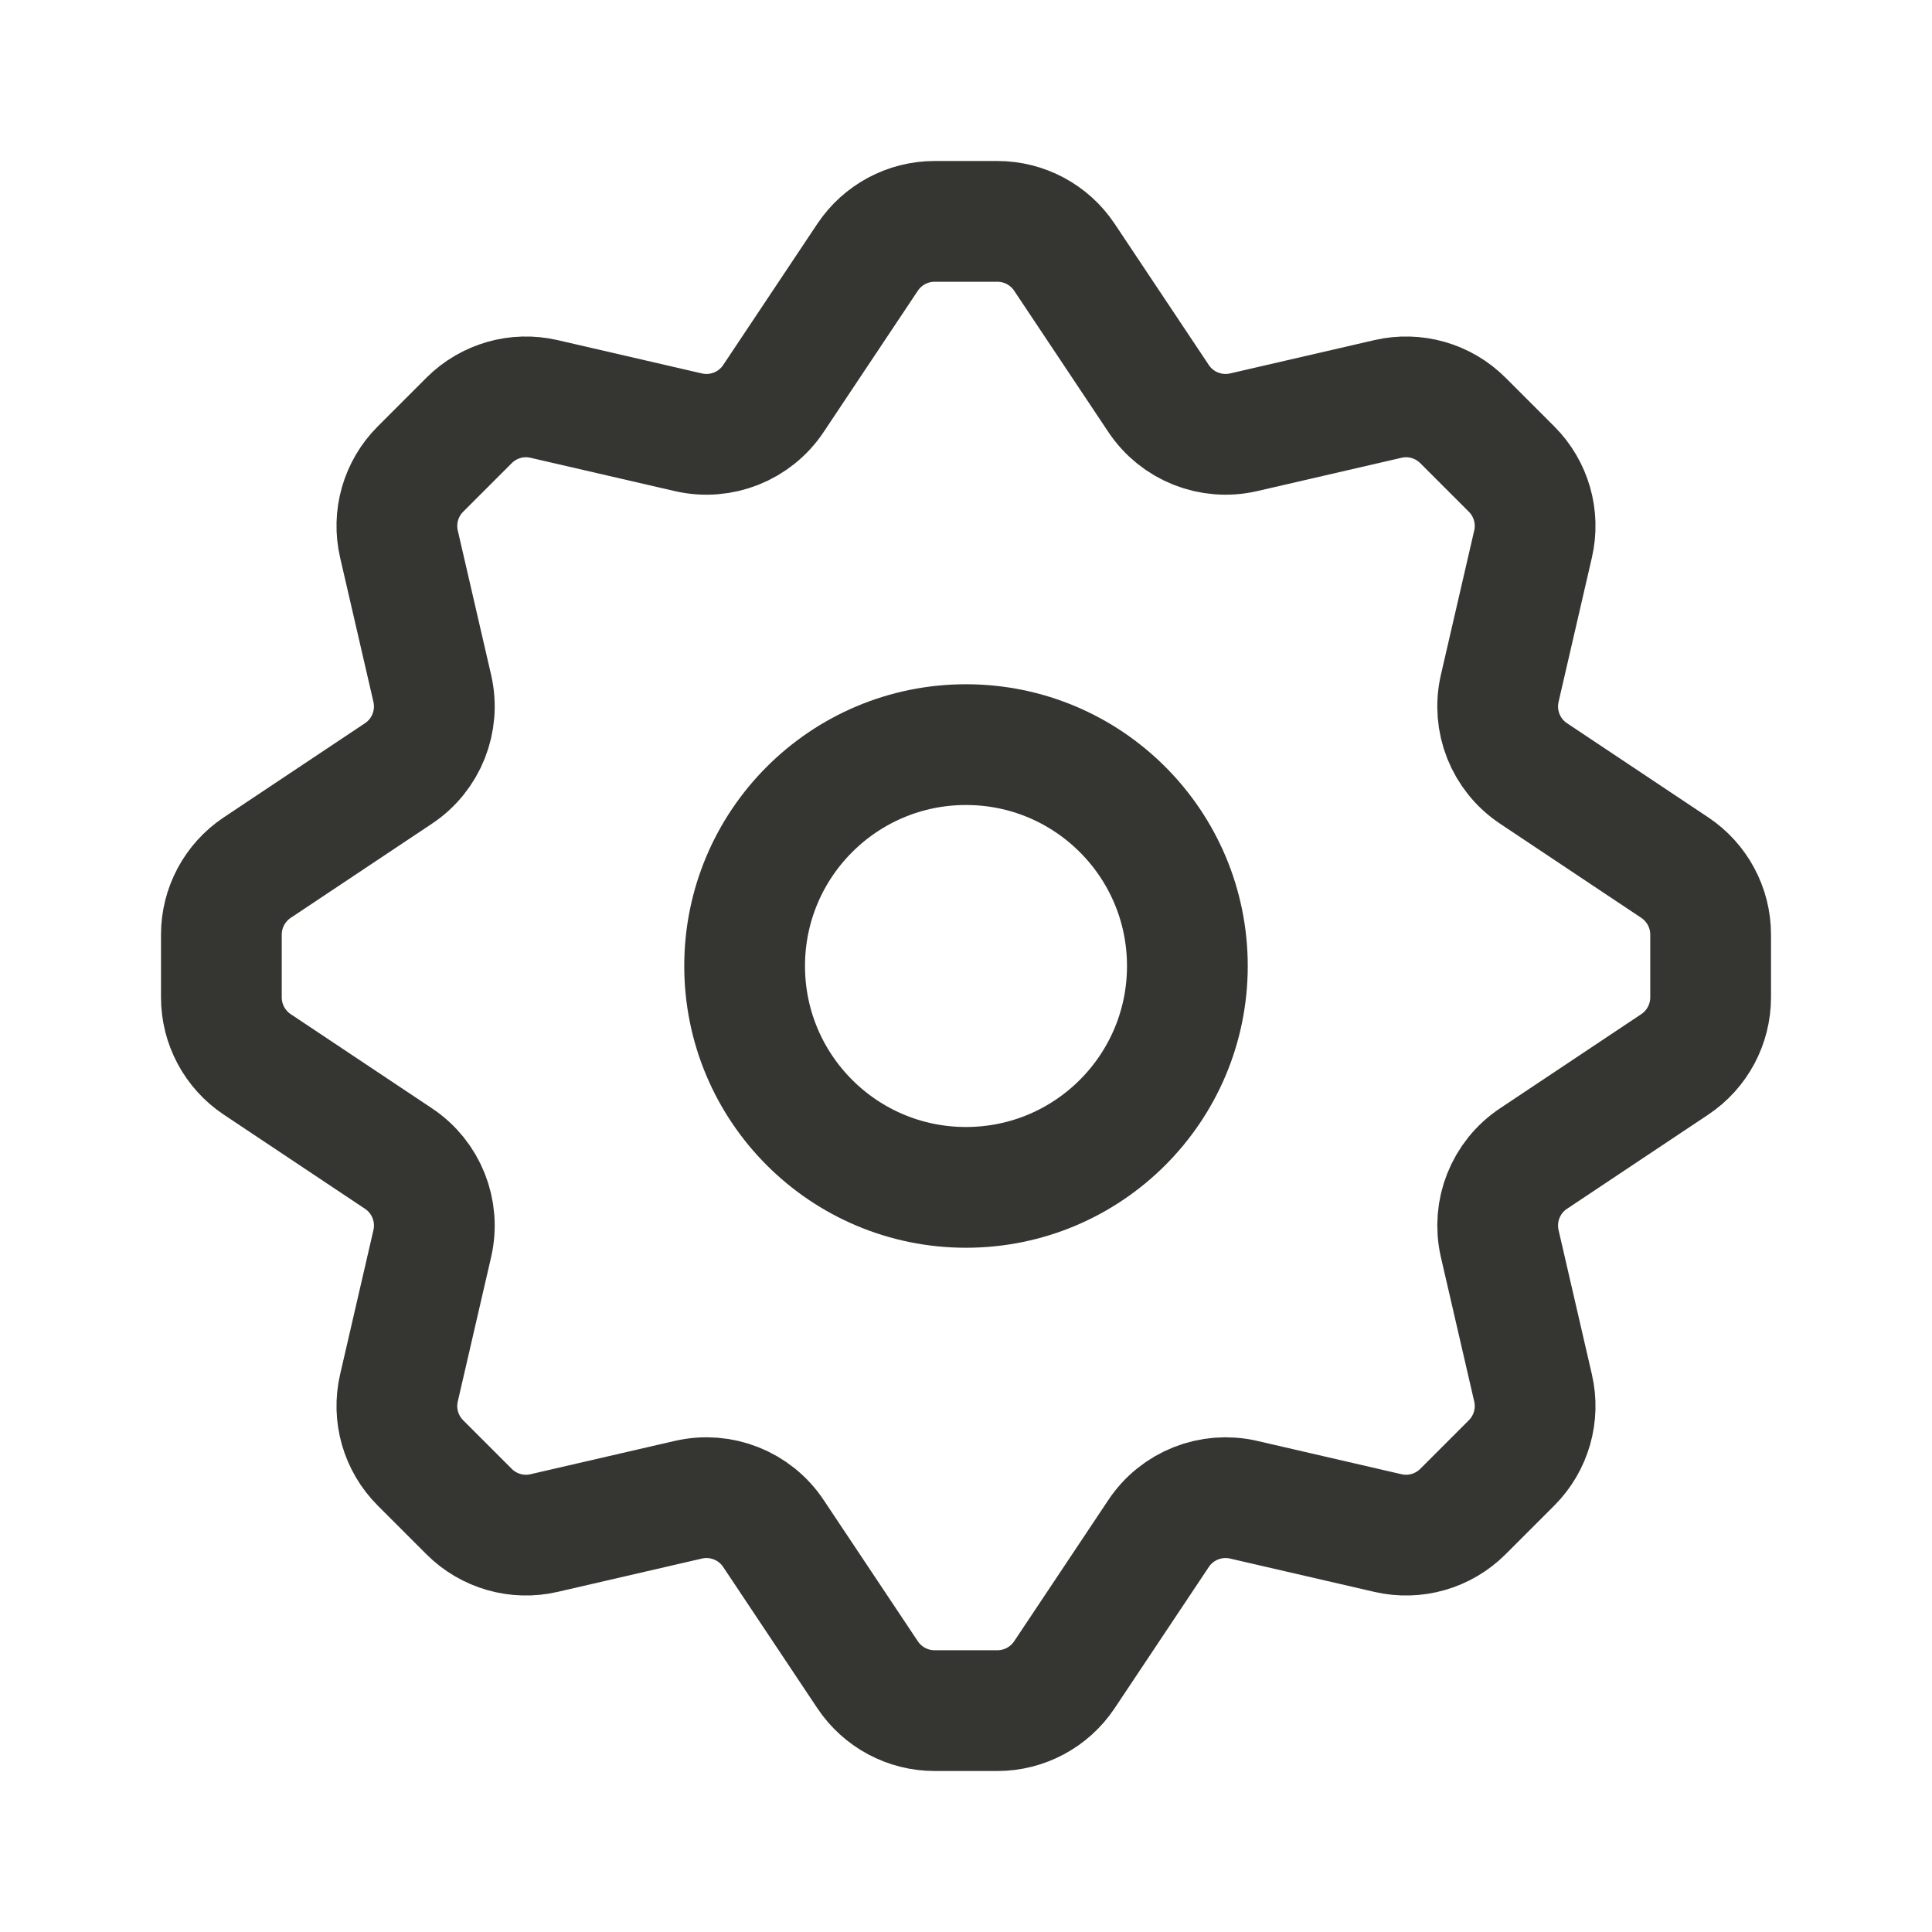 <svg width="24" height="24" viewBox="0 0 24 24" fill="none" xmlns="http://www.w3.org/2000/svg">
<path d="M8.552 5.37L6.759 4.956C6.423 4.878 6.071 4.979 5.827 5.223L5.223 5.827C4.979 6.071 4.878 6.423 4.956 6.759L5.37 8.552C5.463 8.957 5.296 9.378 4.95 9.608L3.195 10.778C2.917 10.964 2.75 11.276 2.75 11.61V12.39C2.75 12.724 2.917 13.036 3.195 13.222L4.95 14.392C5.296 14.622 5.463 15.043 5.37 15.448L4.956 17.241C4.878 17.577 4.979 17.929 5.223 18.173L5.827 18.777C6.071 19.021 6.423 19.122 6.759 19.044L8.552 18.63C8.957 18.537 9.378 18.704 9.608 19.05L10.778 20.805C10.964 21.083 11.276 21.25 11.61 21.25H12.39C12.724 21.25 13.036 21.083 13.222 20.805L14.392 19.05C14.622 18.704 15.043 18.537 15.448 18.63L17.241 19.044C17.577 19.122 17.929 19.021 18.173 18.777L18.777 18.173C19.021 17.929 19.122 17.577 19.044 17.241L18.63 15.448C18.537 15.043 18.704 14.622 19.05 14.392L20.805 13.222C21.083 13.036 21.25 12.724 21.25 12.39V11.61C21.25 11.276 21.083 10.964 20.805 10.778L19.05 9.608C18.704 9.378 18.537 8.957 18.63 8.552L19.044 6.759C19.122 6.423 19.021 6.071 18.777 5.827L18.173 5.223C17.929 4.979 17.577 4.878 17.241 4.956L15.448 5.37C15.043 5.463 14.622 5.296 14.392 4.95L13.222 3.195C13.036 2.917 12.724 2.75 12.39 2.75H11.61C11.276 2.75 10.964 2.917 10.778 3.195L9.608 4.95C9.378 5.296 8.957 5.463 8.552 5.37Z" stroke="#353531" stroke-width="1.5" stroke-linejoin="round"/>
<path d="M14.75 12C14.75 13.519 13.519 14.75 12 14.75C10.481 14.75 9.25 13.519 9.25 12C9.25 10.481 10.481 9.25 12 9.25C13.519 9.25 14.75 10.481 14.75 12Z" stroke="#353531" stroke-width="1.5" stroke-linejoin="round"/>
</svg>

